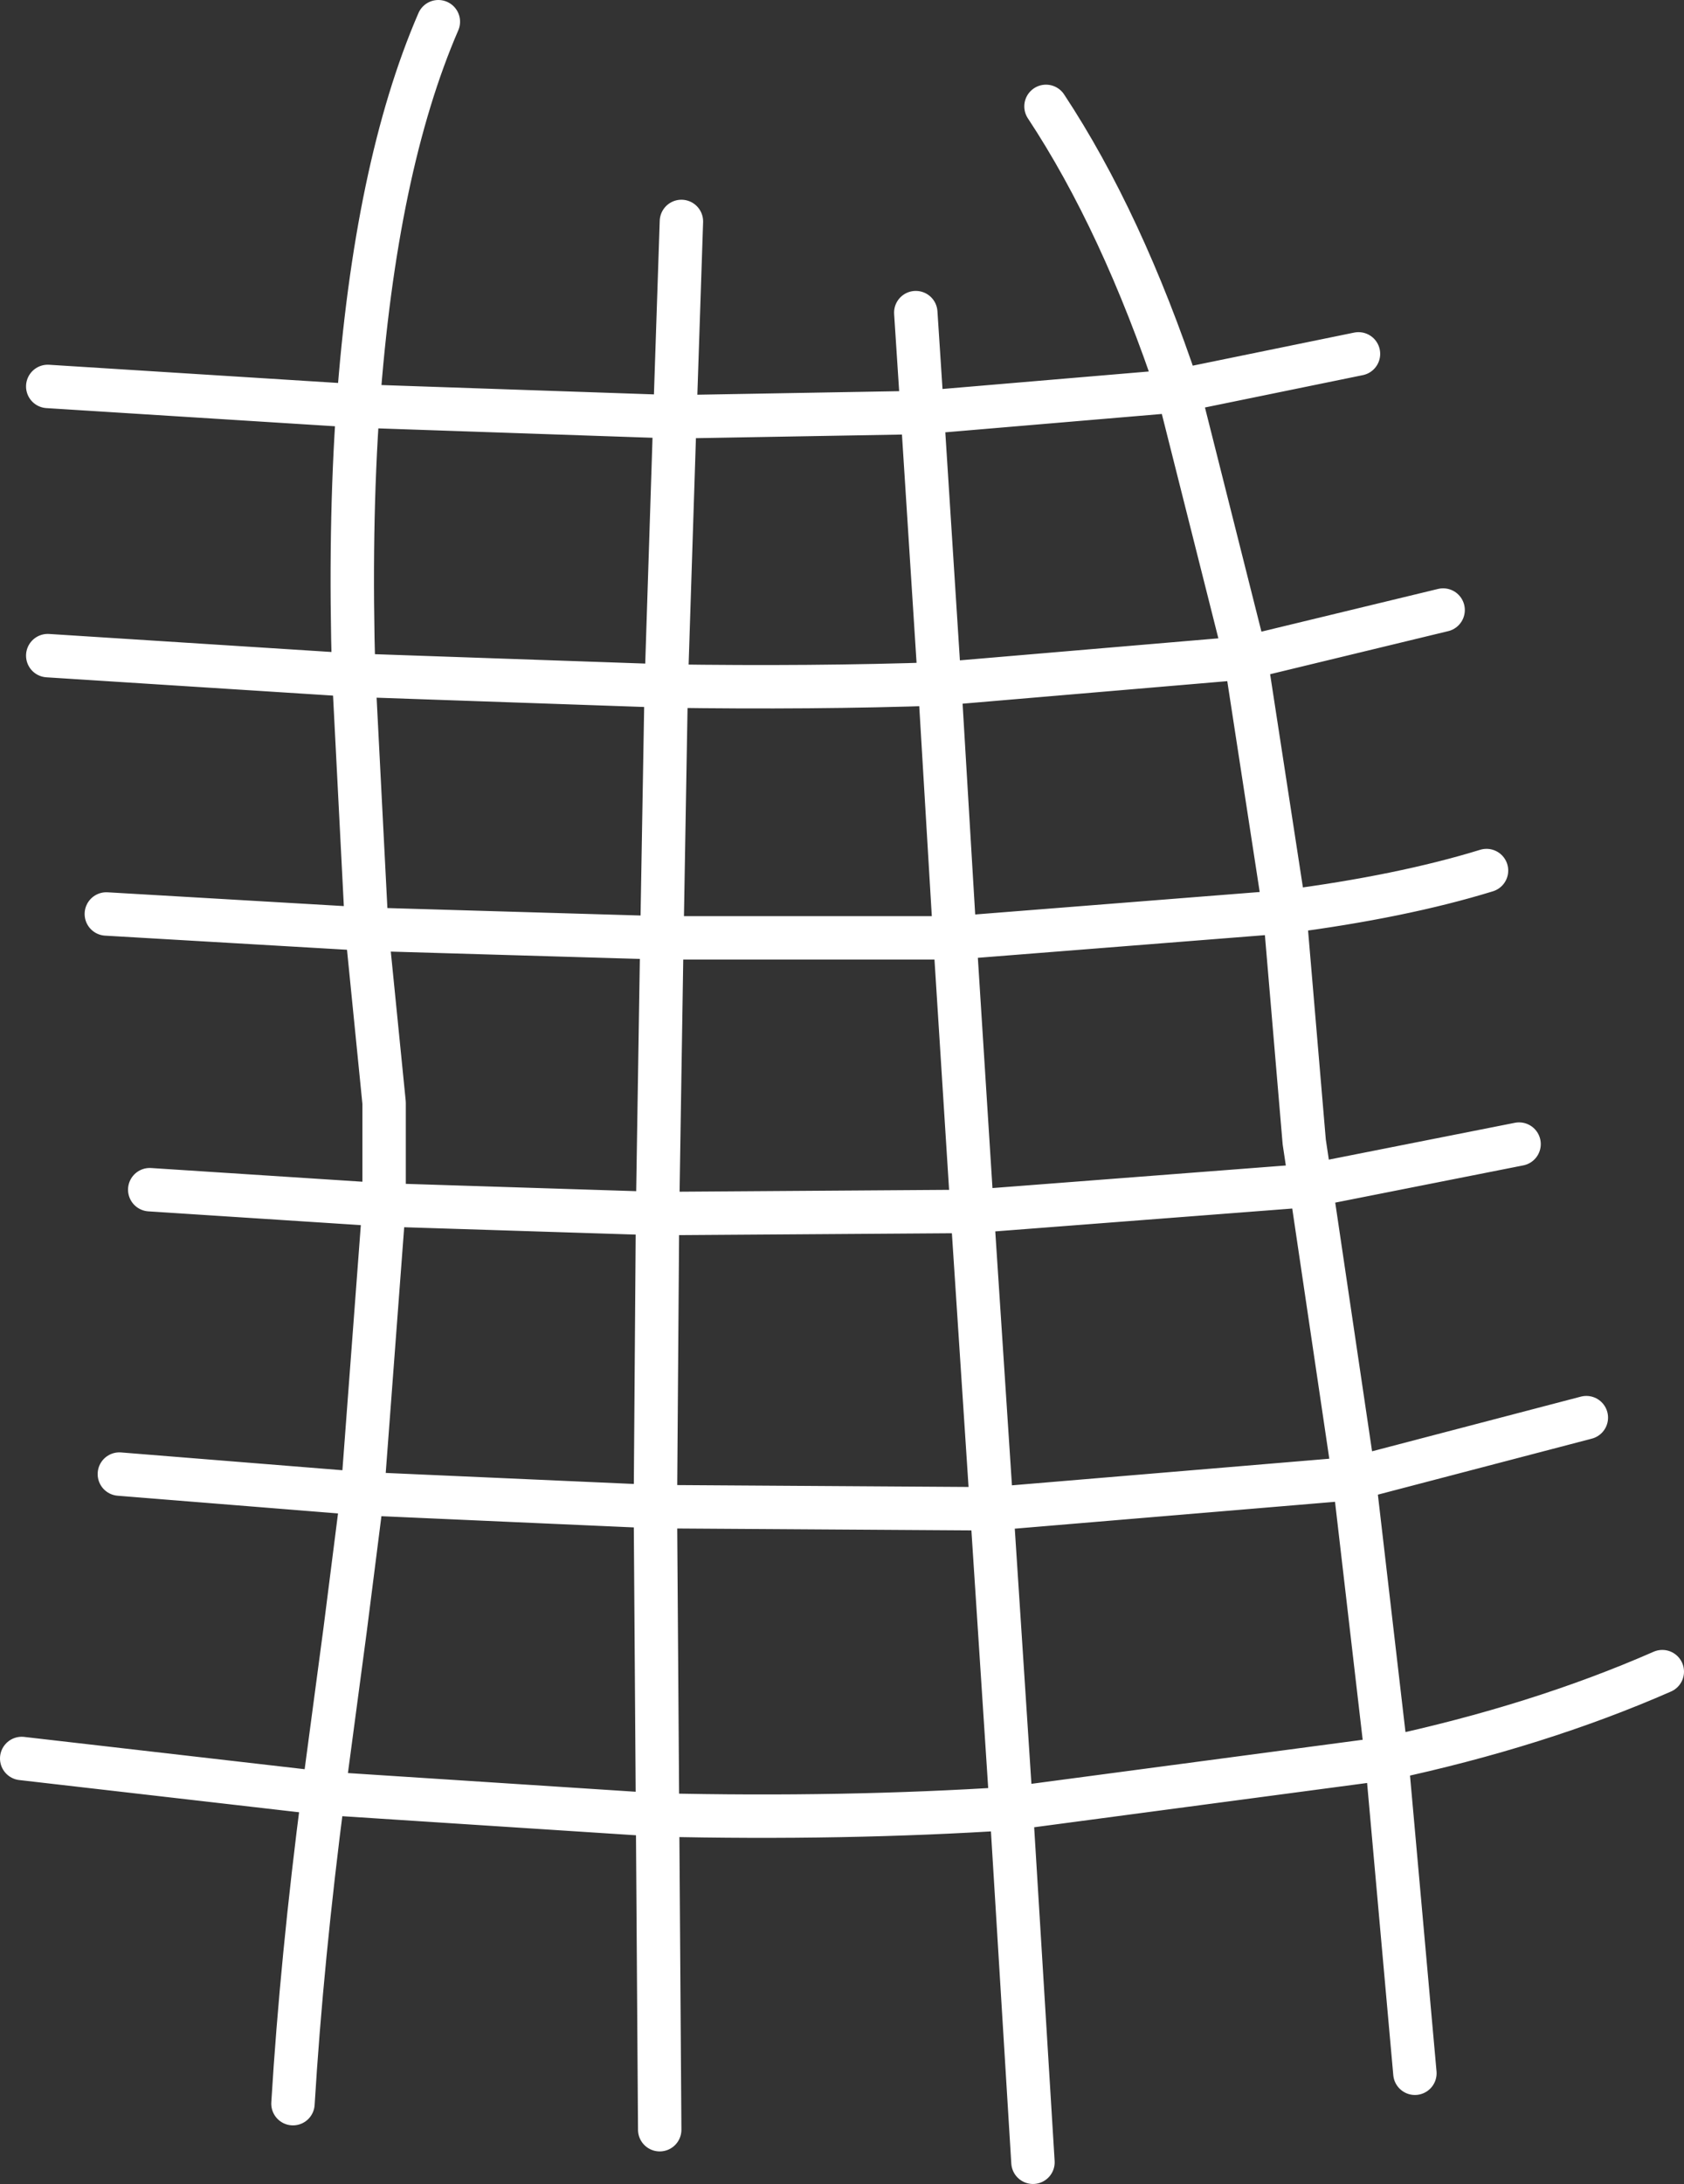 <?xml version="1.0" encoding="UTF-8" standalone="no"?>
<svg xmlns:xlink="http://www.w3.org/1999/xlink" height="50.3px" width="38.8px" xmlns="http://www.w3.org/2000/svg">
  <rect width="100%" height="100%" fill="#333333" stroke="none"/>
  <g transform="matrix(1.0, 0.0, 0.0, 1.0, 0.5, 25.15)">
    <path d="M9.6 -24.65 Q8.15 -21.3 7.75 -15.8 L15.05 -15.55 15.2 -20.05 M0.6 -16.25 L7.75 -15.8 Q7.55 -13.0 7.65 -9.6 L14.85 -9.35 15.05 -15.55 20.75 -15.65 20.6 -17.95 M1.95 -4.1 L7.95 -3.75 7.65 -9.6 0.6 -10.05 M7.95 -3.75 L14.75 -3.55 14.85 -9.35 Q18.25 -9.3 21.15 -9.4 L20.75 -15.65 26.65 -16.15 Q25.35 -20.05 23.6 -22.7 M21.5 -3.55 L29.1 -4.15 28.2 -10.0 21.15 -9.4 21.5 -3.55 21.9 2.75 29.7 2.15 29.55 1.15 29.1 -4.15 Q31.8 -4.5 33.75 -5.1 M30.8 -17.0 L26.65 -16.15 28.2 -10.0 32.75 -11.1 M14.75 -3.55 L21.5 -3.55 M34.5 1.2 L29.7 2.15 30.7 8.9 36.05 7.5 M21.9 2.75 L22.35 9.6 30.7 8.9 31.45 15.35 Q34.95 14.6 37.8 13.35 M32.1 22.6 L31.45 15.35 22.8 16.5 23.3 24.65 M22.35 9.6 L22.8 16.5 Q18.95 16.75 14.65 16.65 L14.7 23.9 M14.6 9.55 L14.65 2.8 8.35 2.6 7.85 9.25 14.6 9.55 22.35 9.6 M7.95 -3.75 L8.35 0.25 8.35 2.6 2.95 2.25 M2.25 8.8 L7.85 9.25 7.45 12.4 6.95 16.15 14.65 16.65 14.6 9.55 M0.0 15.35 L6.95 16.15 Q6.45 20.0 6.25 23.3 M14.75 -3.55 L14.65 2.8 21.9 2.75" fill="none" stroke="#ffffff" stroke-linecap="round" stroke-linejoin="round" stroke-width="1.0"/>
  </g>
</svg>
